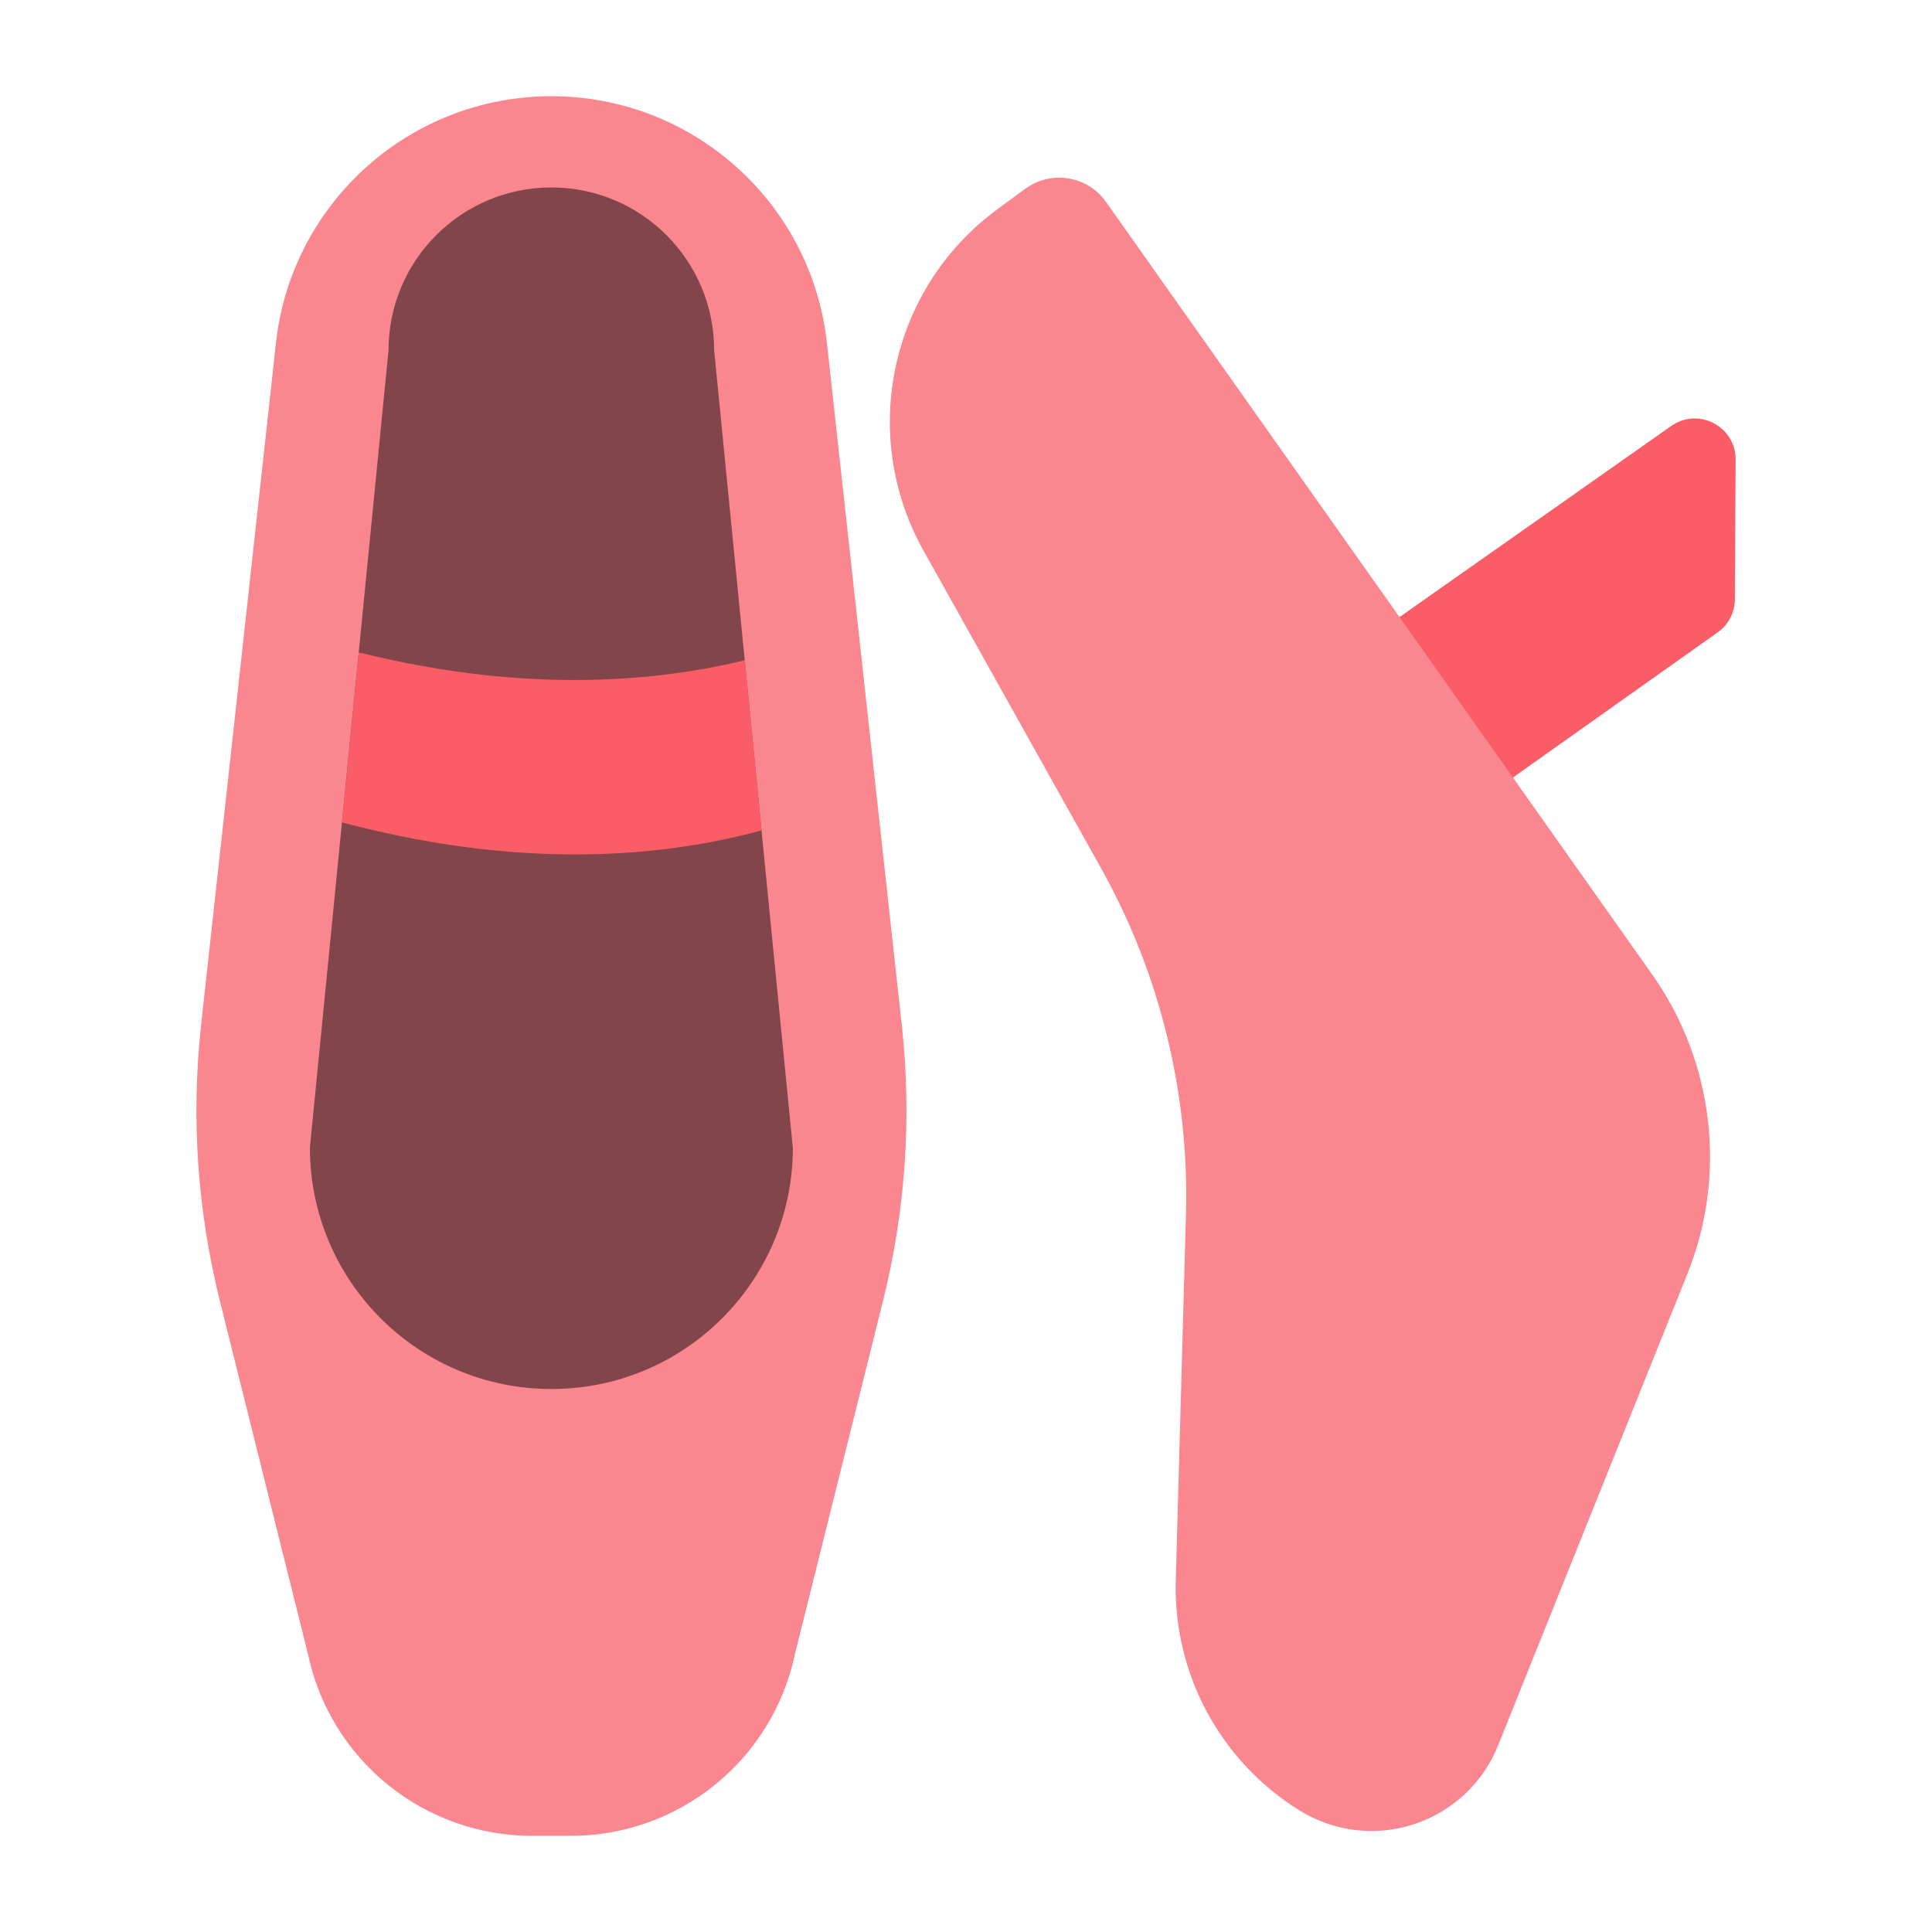 <?xml version="1.0" encoding="UTF-8"?><svg id="a" xmlns="http://www.w3.org/2000/svg" viewBox="0 0 40 40"><g><path d="M11.816,38.009h-.8c-2.241,0-4.177-1.569-4.64-3.762l-1.826-7.322c-.465-1.865-.596-3.798-.386-5.709l1.557-14.186c.354-2.877,2.797-5.038,5.696-5.038h0c2.899,0,5.342,2.161,5.696,5.038l1.557,14.186c.21,1.911,.079,3.844-.386,5.709l-1.826,7.322c-.463,2.193-2.399,3.762-4.64,3.762Z" fill="#fa878f"/><path d="M16.416,23.758c0,2.761-2.238,5-5,5s-5-2.238-5-5l1.628-16.506c0-1.862,1.509-3.371,3.371-3.371s3.371,1.509,3.371,3.371l1.628,16.506Z" fill="#82464a"/><path d="M28.312,18.23l-2.307-3.365,8.596-6.046c.562-.395,1.336,.009,1.333,.697l-.015,2.891c-.001,.273-.134,.528-.357,.686l-7.249,5.138Z" fill="#fa5d67"/><path d="M21.228,3.908c.535-.392,1.288-.27,1.67,.272l11.3,15.984c1.286,1.812,1.564,4.153,.736,6.215l-3.917,9.757c-.226,.563-.627,1.038-1.144,1.355h0c-.909,.558-2.055,.556-2.963-.005h0c-1.643-1.016-2.621-2.83-2.567-4.762l.211-7.584c.07-2.506-.539-4.985-1.763-7.174l-3.673-6.57c-1.345-2.406-.686-5.438,1.537-7.068l.572-.42Z" fill="#fa878f"/><path d="M7.428,13.508l-.347,3.519c1.599,.419,4.992,1.165,8.688,.166l-.348-3.523c-3.313,.802-6.34,.247-7.993-.162Z" fill="#fa5d67"/></g><rect width="40" height="40" fill="none"/></svg>